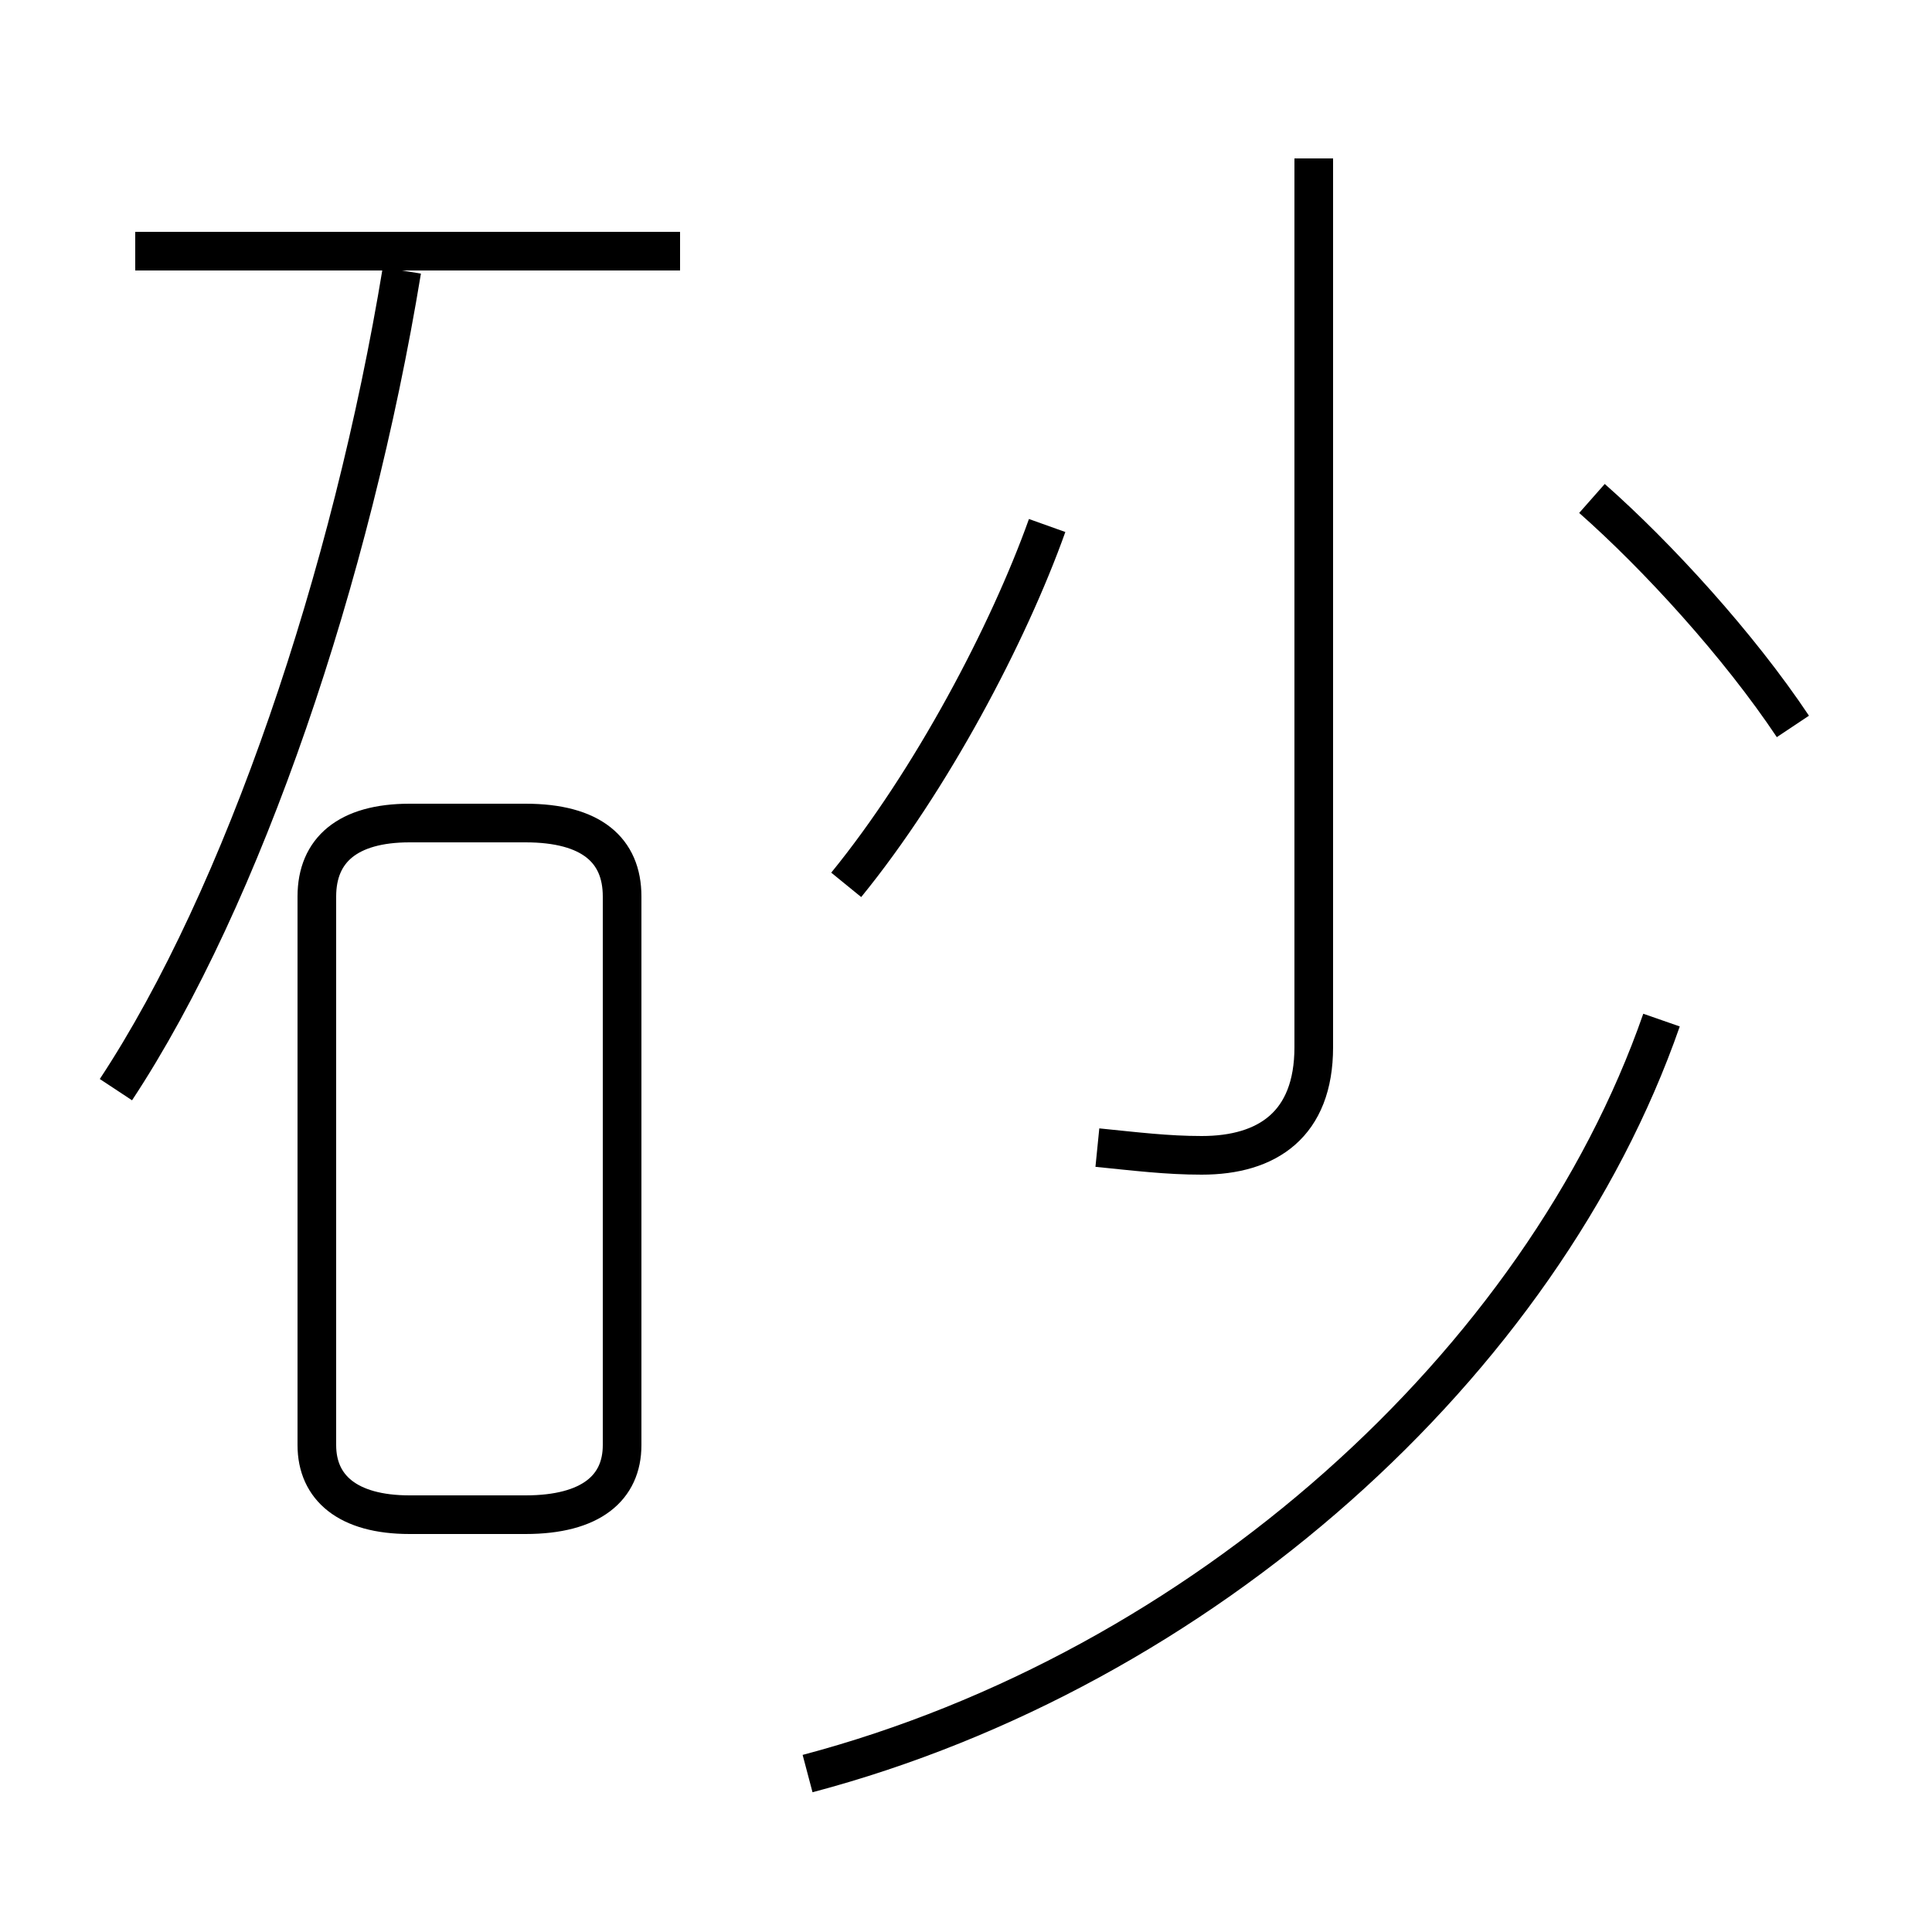 <?xml version='1.0' encoding='utf8'?>
<svg viewBox="0.0 -44.0 50.0 50.0" version="1.1" xmlns="http://www.w3.org/2000/svg">
<rect x="0.0" y="-44.0" width="50.0" height="50.0" fill="#808080" stroke="none"/>
<rect x="-1000" y="-1000" width="2000" height="2000" stroke="white" fill="white"/>
<g style="fill:none; stroke:#000000;  stroke-width:1">
<path d="M 3.0 15.8 C 6.3 20.8 9.1 29.1 10.4 37.0 M 17.6 37.5 L 3.5 37.5 M 10.6 4.8 L 13.6 4.8 C 15.3 4.8 16.1 5.5 16.1 6.6 L 16.1 20.8 C 16.1 22.0 15.3 22.7 13.6 22.7 L 10.6 22.7 C 9.0 22.7 8.2 22.0 8.2 20.8 L 8.2 6.6 C 8.2 5.5 9.0 4.8 10.6 4.8 Z M 21.9 21.1 C 24.1 23.8 26.1 27.6 27.1 30.4 M 28.4 14.3 C 29.4 14.2 30.2 14.1 31.1 14.1 C 32.8 14.1 34.0 14.9 34.0 16.9 L 34.0 39.9 M 20.9 -1.9 C 31.1 0.8 39.9 8.7 43.0 17.6 M 46.4 25.2 C 45.0 27.3 42.9 29.6 41.2 31.1 " transform="scale(1, -1)" />
</g>
</svg>